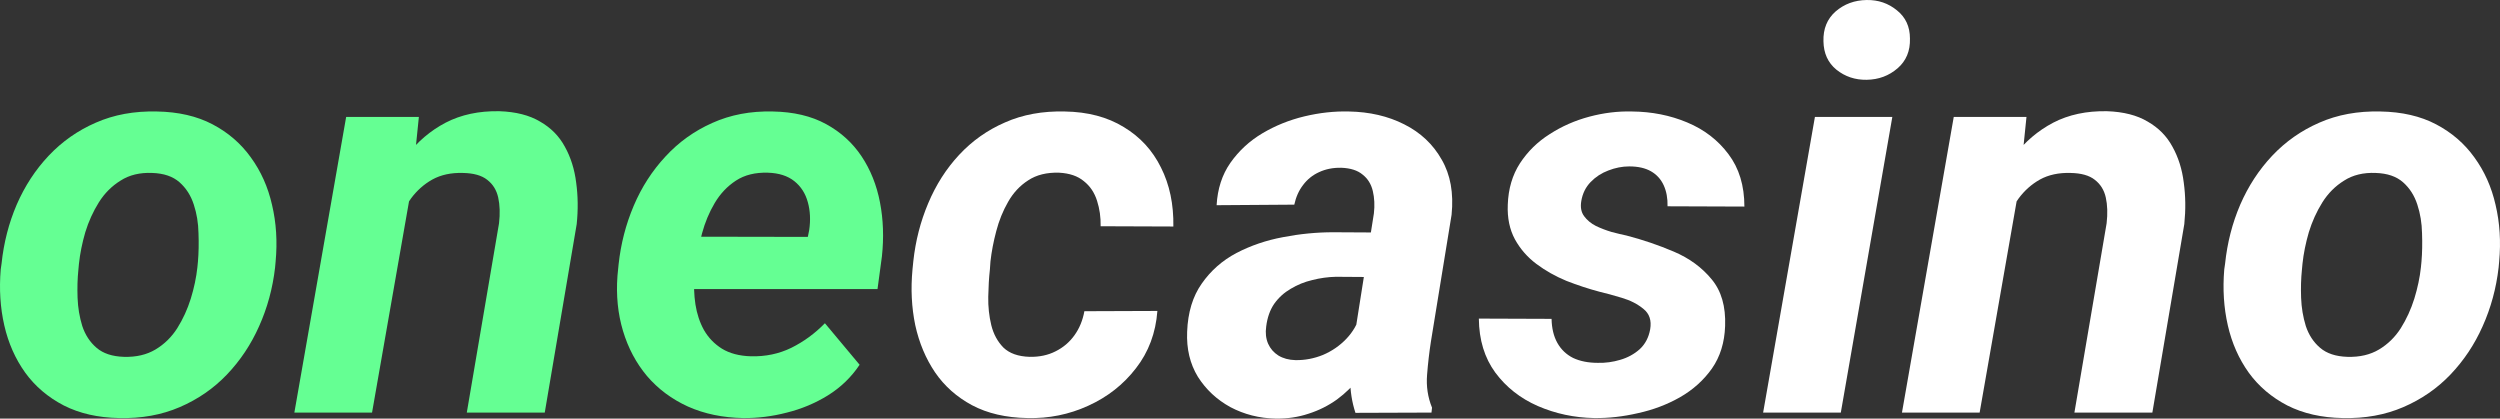 <svg width="215" height="36" viewBox="0 0 215 36" fill="none" xmlns="http://www.w3.org/2000/svg">
<rect x="0" y="0" width="215" height="36" fill="#333333" stroke="none"/>
<g id="onecasino">
<path d="M0.062 23.169L0.133 22.676C0.322 20.874 0.757 19.182 1.436 17.6C2.131 16.002 3.047 14.6 4.184 13.394C5.337 12.172 6.687 11.225 8.235 10.551C9.798 9.862 11.551 9.541 13.494 9.588C15.342 9.619 16.937 9.987 18.279 10.692C19.622 11.397 20.719 12.345 21.572 13.535C22.441 14.726 23.049 16.089 23.396 17.624C23.76 19.159 23.862 20.78 23.704 22.488L23.657 23.005C23.452 24.791 22.994 26.474 22.283 28.057C21.588 29.623 20.664 31.009 19.511 32.216C18.374 33.406 17.024 34.338 15.46 35.012C13.897 35.685 12.159 35.999 10.248 35.952C8.432 35.92 6.845 35.56 5.487 34.871C4.129 34.166 3.023 33.226 2.17 32.051C1.317 30.861 0.717 29.506 0.37 27.986C0.022 26.467 -0.08 24.861 0.062 23.169ZM6.79 22.676L6.742 23.193C6.663 23.945 6.64 24.751 6.671 25.613C6.703 26.459 6.837 27.266 7.074 28.033C7.327 28.801 7.737 29.427 8.306 29.913C8.874 30.399 9.656 30.657 10.651 30.688C11.709 30.72 12.617 30.508 13.376 30.054C14.134 29.6 14.758 28.989 15.247 28.221C15.737 27.438 16.124 26.592 16.408 25.683C16.692 24.759 16.882 23.858 16.976 22.981L17.024 22.488C17.087 21.736 17.103 20.929 17.071 20.067C17.055 19.19 16.921 18.368 16.668 17.6C16.416 16.817 16.005 16.175 15.437 15.674C14.868 15.172 14.086 14.906 13.091 14.874C12.033 14.828 11.125 15.047 10.367 15.533C9.609 16.002 8.985 16.629 8.495 17.412C8.006 18.195 7.619 19.049 7.335 19.974C7.066 20.898 6.885 21.799 6.79 22.676Z" fill="#65FF93"/>
<path d="M35.431 15.861L31.996 35.482H25.315L29.769 10.057H36.023L35.431 15.861ZM33.465 21.877L31.806 21.924C31.98 20.404 32.327 18.9 32.849 17.412C33.37 15.924 34.08 14.585 34.981 13.394C35.897 12.188 37.01 11.24 38.321 10.551C39.648 9.862 41.187 9.533 42.94 9.564C44.362 9.611 45.531 9.909 46.447 10.457C47.378 10.99 48.089 11.71 48.579 12.619C49.084 13.527 49.408 14.553 49.55 15.697C49.708 16.84 49.724 18.031 49.597 19.269L46.849 35.482H40.145L42.917 19.198C43.011 18.368 42.988 17.632 42.846 16.989C42.703 16.347 42.388 15.838 41.898 15.462C41.424 15.086 40.729 14.89 39.813 14.874C38.803 14.843 37.926 15.031 37.184 15.438C36.457 15.846 35.841 16.394 35.336 17.083C34.831 17.773 34.428 18.532 34.128 19.363C33.828 20.193 33.607 21.031 33.465 21.877Z" fill="#65FF93"/>
<path d="M63.906 35.952C62.153 35.92 60.574 35.592 59.168 34.965C57.762 34.323 56.586 33.445 55.638 32.333C54.706 31.221 54.019 29.929 53.577 28.456C53.135 26.984 52.977 25.401 53.103 23.71L53.198 22.746C53.388 20.976 53.822 19.292 54.501 17.694C55.18 16.096 56.088 14.687 57.225 13.465C58.362 12.227 59.705 11.264 61.253 10.575C62.816 9.87 64.553 9.541 66.464 9.588C68.249 9.619 69.773 9.979 71.037 10.668C72.3 11.358 73.319 12.282 74.093 13.441C74.866 14.6 75.395 15.924 75.68 17.412C75.964 18.885 76.019 20.428 75.846 22.041L75.466 24.861H55.662L56.396 20.349L69.473 20.373L69.591 19.785C69.718 18.924 69.678 18.125 69.473 17.389C69.268 16.637 68.881 16.034 68.312 15.579C67.744 15.125 66.986 14.882 66.038 14.851C64.948 14.82 64.032 15.047 63.29 15.533C62.548 16.018 61.94 16.66 61.466 17.459C60.992 18.258 60.629 19.128 60.376 20.067C60.123 20.992 59.942 21.885 59.831 22.746L59.736 23.686C59.657 24.516 59.681 25.347 59.807 26.177C59.934 26.991 60.179 27.728 60.542 28.386C60.921 29.044 61.434 29.576 62.082 29.983C62.745 30.391 63.574 30.61 64.569 30.641C65.833 30.673 66.993 30.43 68.052 29.913C69.126 29.38 70.089 28.675 70.942 27.798L73.927 31.37C73.216 32.435 72.308 33.312 71.202 34.002C70.113 34.675 68.936 35.169 67.672 35.482C66.409 35.811 65.153 35.968 63.906 35.952Z" fill="#65FF93"/>
<path d="M88.543 30.688C89.38 30.704 90.123 30.547 90.77 30.218C91.433 29.89 91.978 29.427 92.405 28.832C92.831 28.237 93.115 27.547 93.257 26.764L99.535 26.741C99.393 28.636 98.777 30.281 97.688 31.675C96.614 33.069 95.247 34.142 93.589 34.894C91.947 35.646 90.201 35.999 88.354 35.952C86.506 35.92 84.919 35.552 83.592 34.847C82.281 34.142 81.223 33.203 80.418 32.028C79.612 30.837 79.044 29.482 78.712 27.963C78.396 26.443 78.317 24.845 78.475 23.169L78.546 22.464C78.736 20.71 79.162 19.049 79.825 17.483C80.489 15.901 81.373 14.514 82.479 13.324C83.6 12.117 84.919 11.185 86.435 10.527C87.951 9.854 89.665 9.541 91.576 9.588C93.55 9.619 95.24 10.065 96.645 10.927C98.051 11.773 99.117 12.932 99.843 14.405C100.586 15.877 100.941 17.569 100.909 19.48L94.655 19.457C94.671 18.689 94.568 17.96 94.347 17.271C94.126 16.566 93.747 16.002 93.21 15.579C92.689 15.141 91.978 14.898 91.078 14.851C90.02 14.82 89.135 15.039 88.425 15.509C87.714 15.963 87.138 16.582 86.695 17.365C86.253 18.133 85.914 18.971 85.677 19.88C85.44 20.772 85.274 21.642 85.179 22.488L85.132 23.169C85.053 23.874 85.006 24.657 84.99 25.519C84.974 26.365 85.061 27.179 85.25 27.963C85.44 28.73 85.787 29.372 86.293 29.89C86.814 30.391 87.564 30.657 88.543 30.688Z" fill="white"/>
<path d="M116.355 29.748L118.155 18.352C118.234 17.663 118.203 17.021 118.061 16.425C117.919 15.83 117.626 15.36 117.184 15.015C116.758 14.655 116.15 14.459 115.36 14.428C114.649 14.412 114.01 14.538 113.441 14.804C112.888 15.055 112.43 15.423 112.067 15.908C111.704 16.378 111.451 16.942 111.309 17.6L104.629 17.647C104.708 16.237 105.102 15.023 105.813 14.005C106.54 12.971 107.456 12.125 108.561 11.467C109.667 10.809 110.867 10.324 112.162 10.011C113.473 9.697 114.752 9.556 116 9.588C117.784 9.619 119.372 9.987 120.761 10.692C122.167 11.397 123.241 12.407 123.983 13.723C124.741 15.023 125.025 16.605 124.836 18.47L123.059 29.372C122.917 30.281 122.807 31.237 122.728 32.239C122.649 33.226 122.791 34.166 123.154 35.059L123.107 35.482L116.568 35.505C116.268 34.581 116.118 33.633 116.118 32.662C116.134 31.675 116.213 30.704 116.355 29.748ZM118.914 19.997L118.274 23.827L114.886 23.804C114.207 23.819 113.528 23.913 112.849 24.086C112.186 24.242 111.57 24.493 111.001 24.837C110.433 25.166 109.959 25.597 109.58 26.13C109.217 26.663 108.988 27.313 108.893 28.08C108.814 28.628 108.869 29.122 109.059 29.561C109.248 29.983 109.54 30.32 109.935 30.571C110.346 30.822 110.835 30.955 111.404 30.97C112.209 30.986 112.999 30.837 113.773 30.524C114.547 30.195 115.218 29.733 115.786 29.137C116.355 28.542 116.75 27.853 116.971 27.07L118.392 30.007C118.013 30.884 117.532 31.691 116.947 32.427C116.379 33.163 115.723 33.806 114.981 34.354C114.239 34.887 113.425 35.294 112.541 35.576C111.657 35.873 110.709 36.014 109.698 35.999C108.293 35.968 106.998 35.639 105.813 35.012C104.644 34.37 103.713 33.5 103.018 32.404C102.339 31.291 102.031 29.999 102.094 28.527C102.157 26.866 102.575 25.488 103.349 24.391C104.123 23.279 105.118 22.402 106.334 21.759C107.566 21.117 108.901 20.663 110.338 20.396C111.791 20.114 113.228 19.974 114.649 19.974L118.914 19.997Z" fill="white"/>
<path d="M141.916 28.315C142.043 27.563 141.853 26.984 141.348 26.576C140.842 26.153 140.219 25.832 139.476 25.613C138.75 25.394 138.118 25.221 137.581 25.096C136.633 24.845 135.678 24.532 134.715 24.156C133.767 23.764 132.906 23.279 132.132 22.699C131.359 22.12 130.743 21.415 130.285 20.584C129.827 19.738 129.621 18.744 129.669 17.6C129.716 16.237 130.064 15.055 130.711 14.052C131.374 13.034 132.227 12.196 133.27 11.538C134.312 10.864 135.449 10.363 136.681 10.034C137.913 9.705 139.137 9.556 140.353 9.588C142.058 9.603 143.638 9.917 145.091 10.527C146.559 11.138 147.744 12.047 148.644 13.253C149.56 14.459 150.018 15.963 150.018 17.765L143.409 17.741C143.425 17.052 143.314 16.449 143.077 15.932C142.84 15.415 142.477 15.015 141.987 14.733C141.498 14.452 140.874 14.311 140.116 14.311C139.516 14.311 138.916 14.428 138.315 14.663C137.731 14.882 137.226 15.211 136.799 15.65C136.373 16.089 136.104 16.629 135.994 17.271C135.899 17.804 135.978 18.242 136.231 18.587C136.483 18.932 136.823 19.214 137.249 19.433C137.676 19.637 138.126 19.809 138.6 19.95C139.074 20.075 139.5 20.177 139.879 20.256C141.269 20.616 142.627 21.078 143.954 21.642C145.28 22.206 146.362 22.997 147.199 24.015C148.036 25.018 148.423 26.357 148.36 28.033C148.313 29.459 147.934 30.68 147.223 31.699C146.512 32.701 145.596 33.524 144.475 34.166C143.369 34.793 142.169 35.247 140.874 35.529C139.595 35.827 138.339 35.968 137.107 35.952C135.386 35.92 133.767 35.576 132.251 34.918C130.751 34.26 129.534 33.304 128.603 32.051C127.671 30.782 127.197 29.232 127.181 27.399L133.435 27.422C133.451 28.237 133.617 28.926 133.933 29.49C134.249 30.054 134.699 30.485 135.283 30.782C135.883 31.064 136.594 31.205 137.415 31.205C138.063 31.221 138.702 31.135 139.334 30.947C139.982 30.759 140.542 30.453 141.016 30.03C141.49 29.592 141.79 29.02 141.916 28.315Z" fill="white"/>
<path d="M162.74 10.057L158.31 35.482H151.629L156.083 10.057H162.74ZM156.817 3.549C156.786 2.483 157.133 1.63 157.86 0.987C158.602 0.345 159.494 0.016 160.536 0.001C161.531 -0.015 162.4 0.283 163.142 0.893C163.885 1.489 164.256 2.296 164.256 3.314C164.287 4.379 163.932 5.233 163.19 5.875C162.447 6.517 161.563 6.846 160.536 6.862C159.542 6.878 158.673 6.588 157.931 5.992C157.204 5.397 156.833 4.583 156.817 3.549Z" fill="white"/>
<path d="M173.684 15.861L170.249 35.482H163.569L168.022 10.057H174.277L173.684 15.861ZM171.718 21.877L170.06 21.924C170.233 20.404 170.581 18.9 171.102 17.412C171.623 15.924 172.334 14.585 173.234 13.394C174.15 12.188 175.264 11.24 176.574 10.551C177.901 9.862 179.441 9.533 181.194 9.564C182.615 9.611 183.784 9.909 184.7 10.457C185.632 10.99 186.343 11.71 186.832 12.619C187.338 13.527 187.661 14.553 187.803 15.697C187.961 16.84 187.977 18.031 187.851 19.269L185.103 35.482H178.399L181.17 19.198C181.265 18.368 181.241 17.632 181.099 16.989C180.957 16.347 180.641 15.838 180.152 15.462C179.678 15.086 178.983 14.89 178.067 14.874C177.056 14.843 176.18 15.031 175.437 15.438C174.711 15.846 174.095 16.394 173.59 17.083C173.084 17.773 172.681 18.532 172.381 19.363C172.081 20.193 171.86 21.031 171.718 21.877Z" fill="white"/>
<path d="M191.286 23.169L191.357 22.676C191.546 20.874 191.981 19.182 192.66 17.6C193.355 16.002 194.271 14.6 195.408 13.394C196.561 12.172 197.911 11.225 199.459 10.551C201.022 9.862 202.775 9.541 204.718 9.588C206.566 9.619 208.161 9.987 209.503 10.692C210.846 11.397 211.943 12.345 212.796 13.535C213.665 14.726 214.273 16.089 214.62 17.624C214.983 19.159 215.086 20.78 214.928 22.488L214.881 23.005C214.676 24.791 214.218 26.474 213.507 28.057C212.812 29.623 211.888 31.009 210.735 32.216C209.598 33.406 208.248 34.338 206.684 35.012C205.121 35.685 203.383 35.999 201.472 35.952C199.656 35.92 198.069 35.56 196.711 34.871C195.353 34.166 194.247 33.226 193.394 32.051C192.541 30.861 191.941 29.506 191.594 27.986C191.246 26.467 191.144 24.861 191.286 23.169ZM198.014 22.676L197.966 23.193C197.887 23.945 197.864 24.751 197.895 25.613C197.927 26.459 198.061 27.266 198.298 28.033C198.551 28.801 198.961 29.427 199.53 29.913C200.098 30.399 200.88 30.657 201.875 30.688C202.933 30.72 203.841 30.508 204.599 30.054C205.358 29.6 205.981 28.989 206.471 28.221C206.961 27.438 207.347 26.592 207.632 25.683C207.916 24.759 208.106 23.858 208.2 22.981L208.248 22.488C208.311 21.736 208.327 20.929 208.295 20.067C208.279 19.19 208.145 18.368 207.892 17.6C207.64 16.817 207.229 16.175 206.66 15.674C206.092 15.172 205.31 14.906 204.315 14.874C203.257 14.828 202.349 15.047 201.591 15.533C200.833 16.002 200.209 16.629 199.719 17.412C199.23 18.195 198.843 19.049 198.559 19.974C198.29 20.898 198.108 21.799 198.014 22.676Z" fill="white"/>
</g>
</svg>
